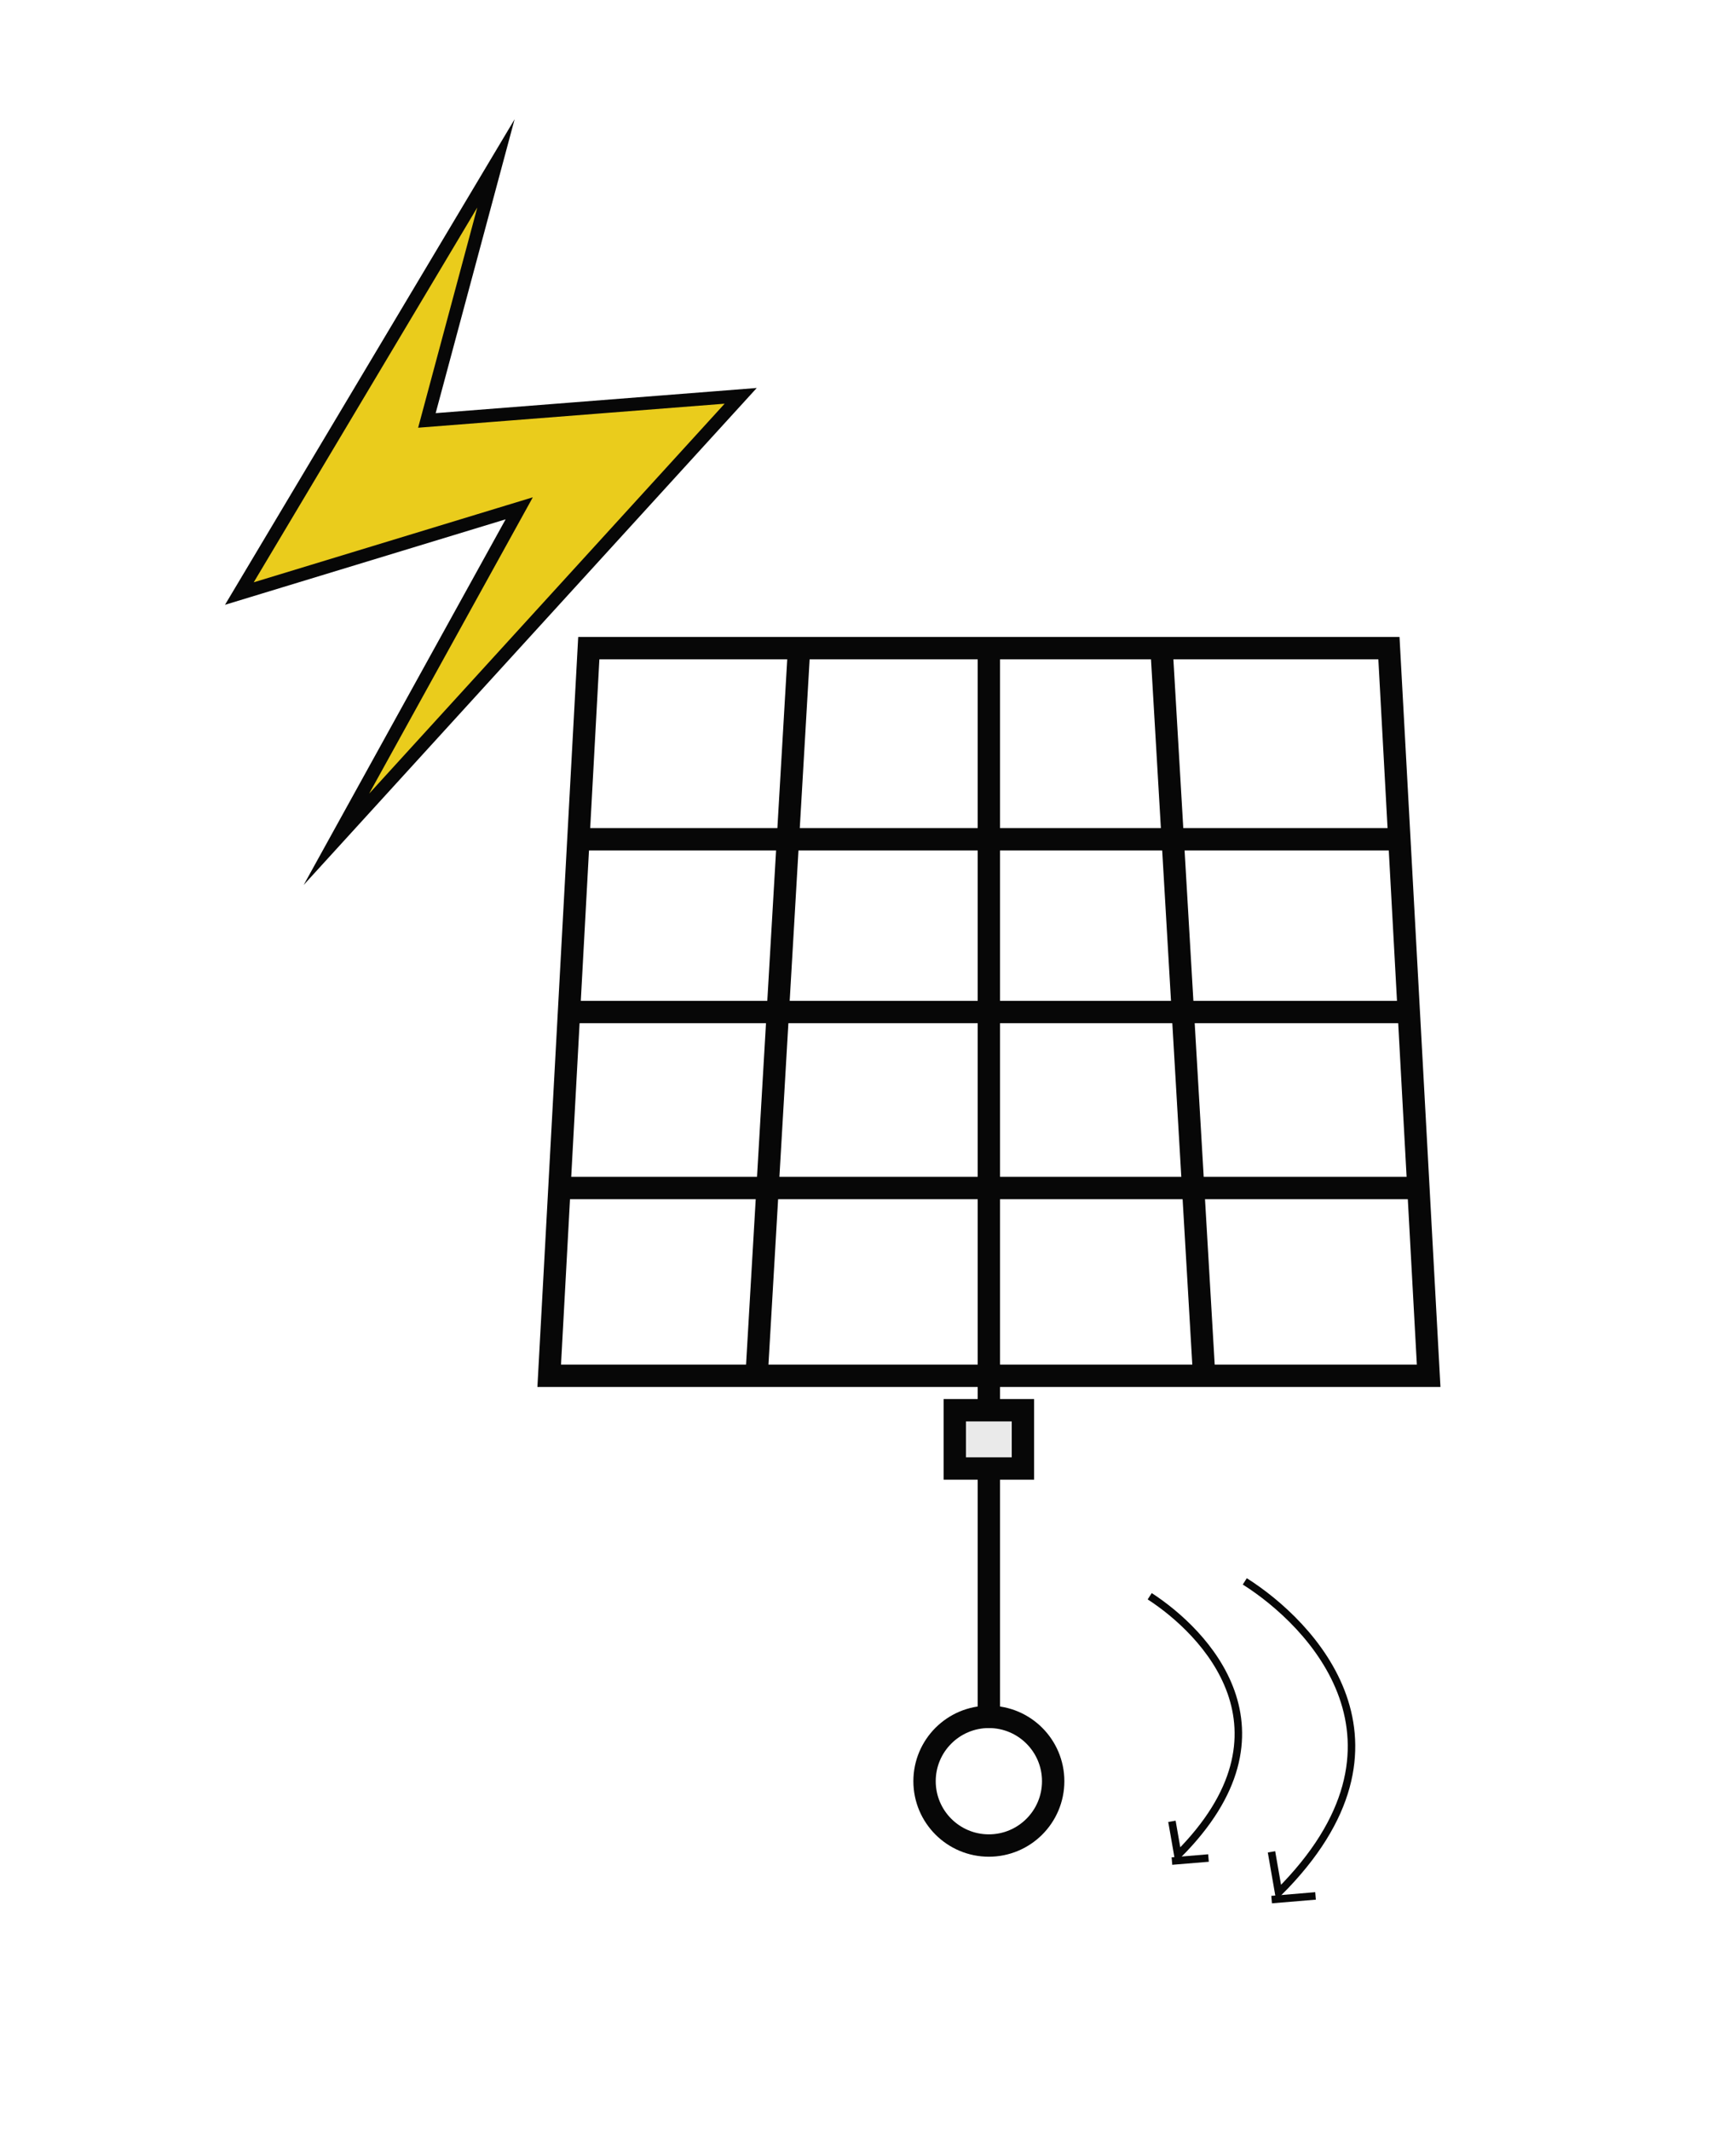 <svg xmlns="http://www.w3.org/2000/svg" viewBox="0 0 132 162"><defs><style>.cls-1{isolation:isolate;}.cls-2,.cls-6{fill:none;}.cls-2,.cls-3,.cls-4,.cls-5,.cls-6{stroke:#070707;stroke-miterlimit:10;}.cls-2,.cls-3,.cls-4{stroke-width:1.7px;}.cls-3{fill:#9ed4ea;}.cls-4{fill:#eaeaea;mix-blend-mode:multiply;}.cls-5{fill:#eacc1c;}.cls-6{stroke-width:0.57px;}</style></defs><title>02fotovoltaicafixa</title><g class="cls-1"><g id="Textos"><polygon class="cls-2" points="108.63 104.58 41.76 104.58 44.77 49.27 105.61 49.27 108.63 104.58"/><line class="cls-2" x1="75.19" y1="49.27" x2="75.19" y2="131.35"/><line class="cls-3" x1="57.53" y1="104.58" x2="60.76" y2="49.27"/><line class="cls-3" x1="91.56" y1="104.58" x2="88.32" y2="49.27"/><line class="cls-3" x1="43.98" y1="63.8" x2="106.4" y2="63.8"/><line class="cls-3" x1="43.98" y1="76.93" x2="106.4" y2="76.93"/><line class="cls-3" x1="42.04" y1="90.31" x2="108.16" y2="90.31"/><rect class="cls-4" x="72.6" y="107.2" width="5.18" height="4.43"/><polygon class="cls-5" points="37.71 12.42 18.2 45.12 39.48 38.64 25.58 63.8 56.32 30.09 32.46 31.96 37.71 12.42"/><path class="cls-6" d="M96.68,140.77l.54,3.1c11.42-11.39,2.46-20.48-2.57-23.66"/><line class="cls-6" x1="100.03" y1="144.12" x2="96.69" y2="144.4"/><path class="cls-6" d="M89.11,138.45l.45,2.57c9.5-9.48,2-17-2.14-19.68"/><line class="cls-6" x1="91.89" y1="141.24" x2="89.11" y2="141.47"/><circle class="cls-2" cx="75.19" cy="135.4" r="4.89"/></g></g></svg>